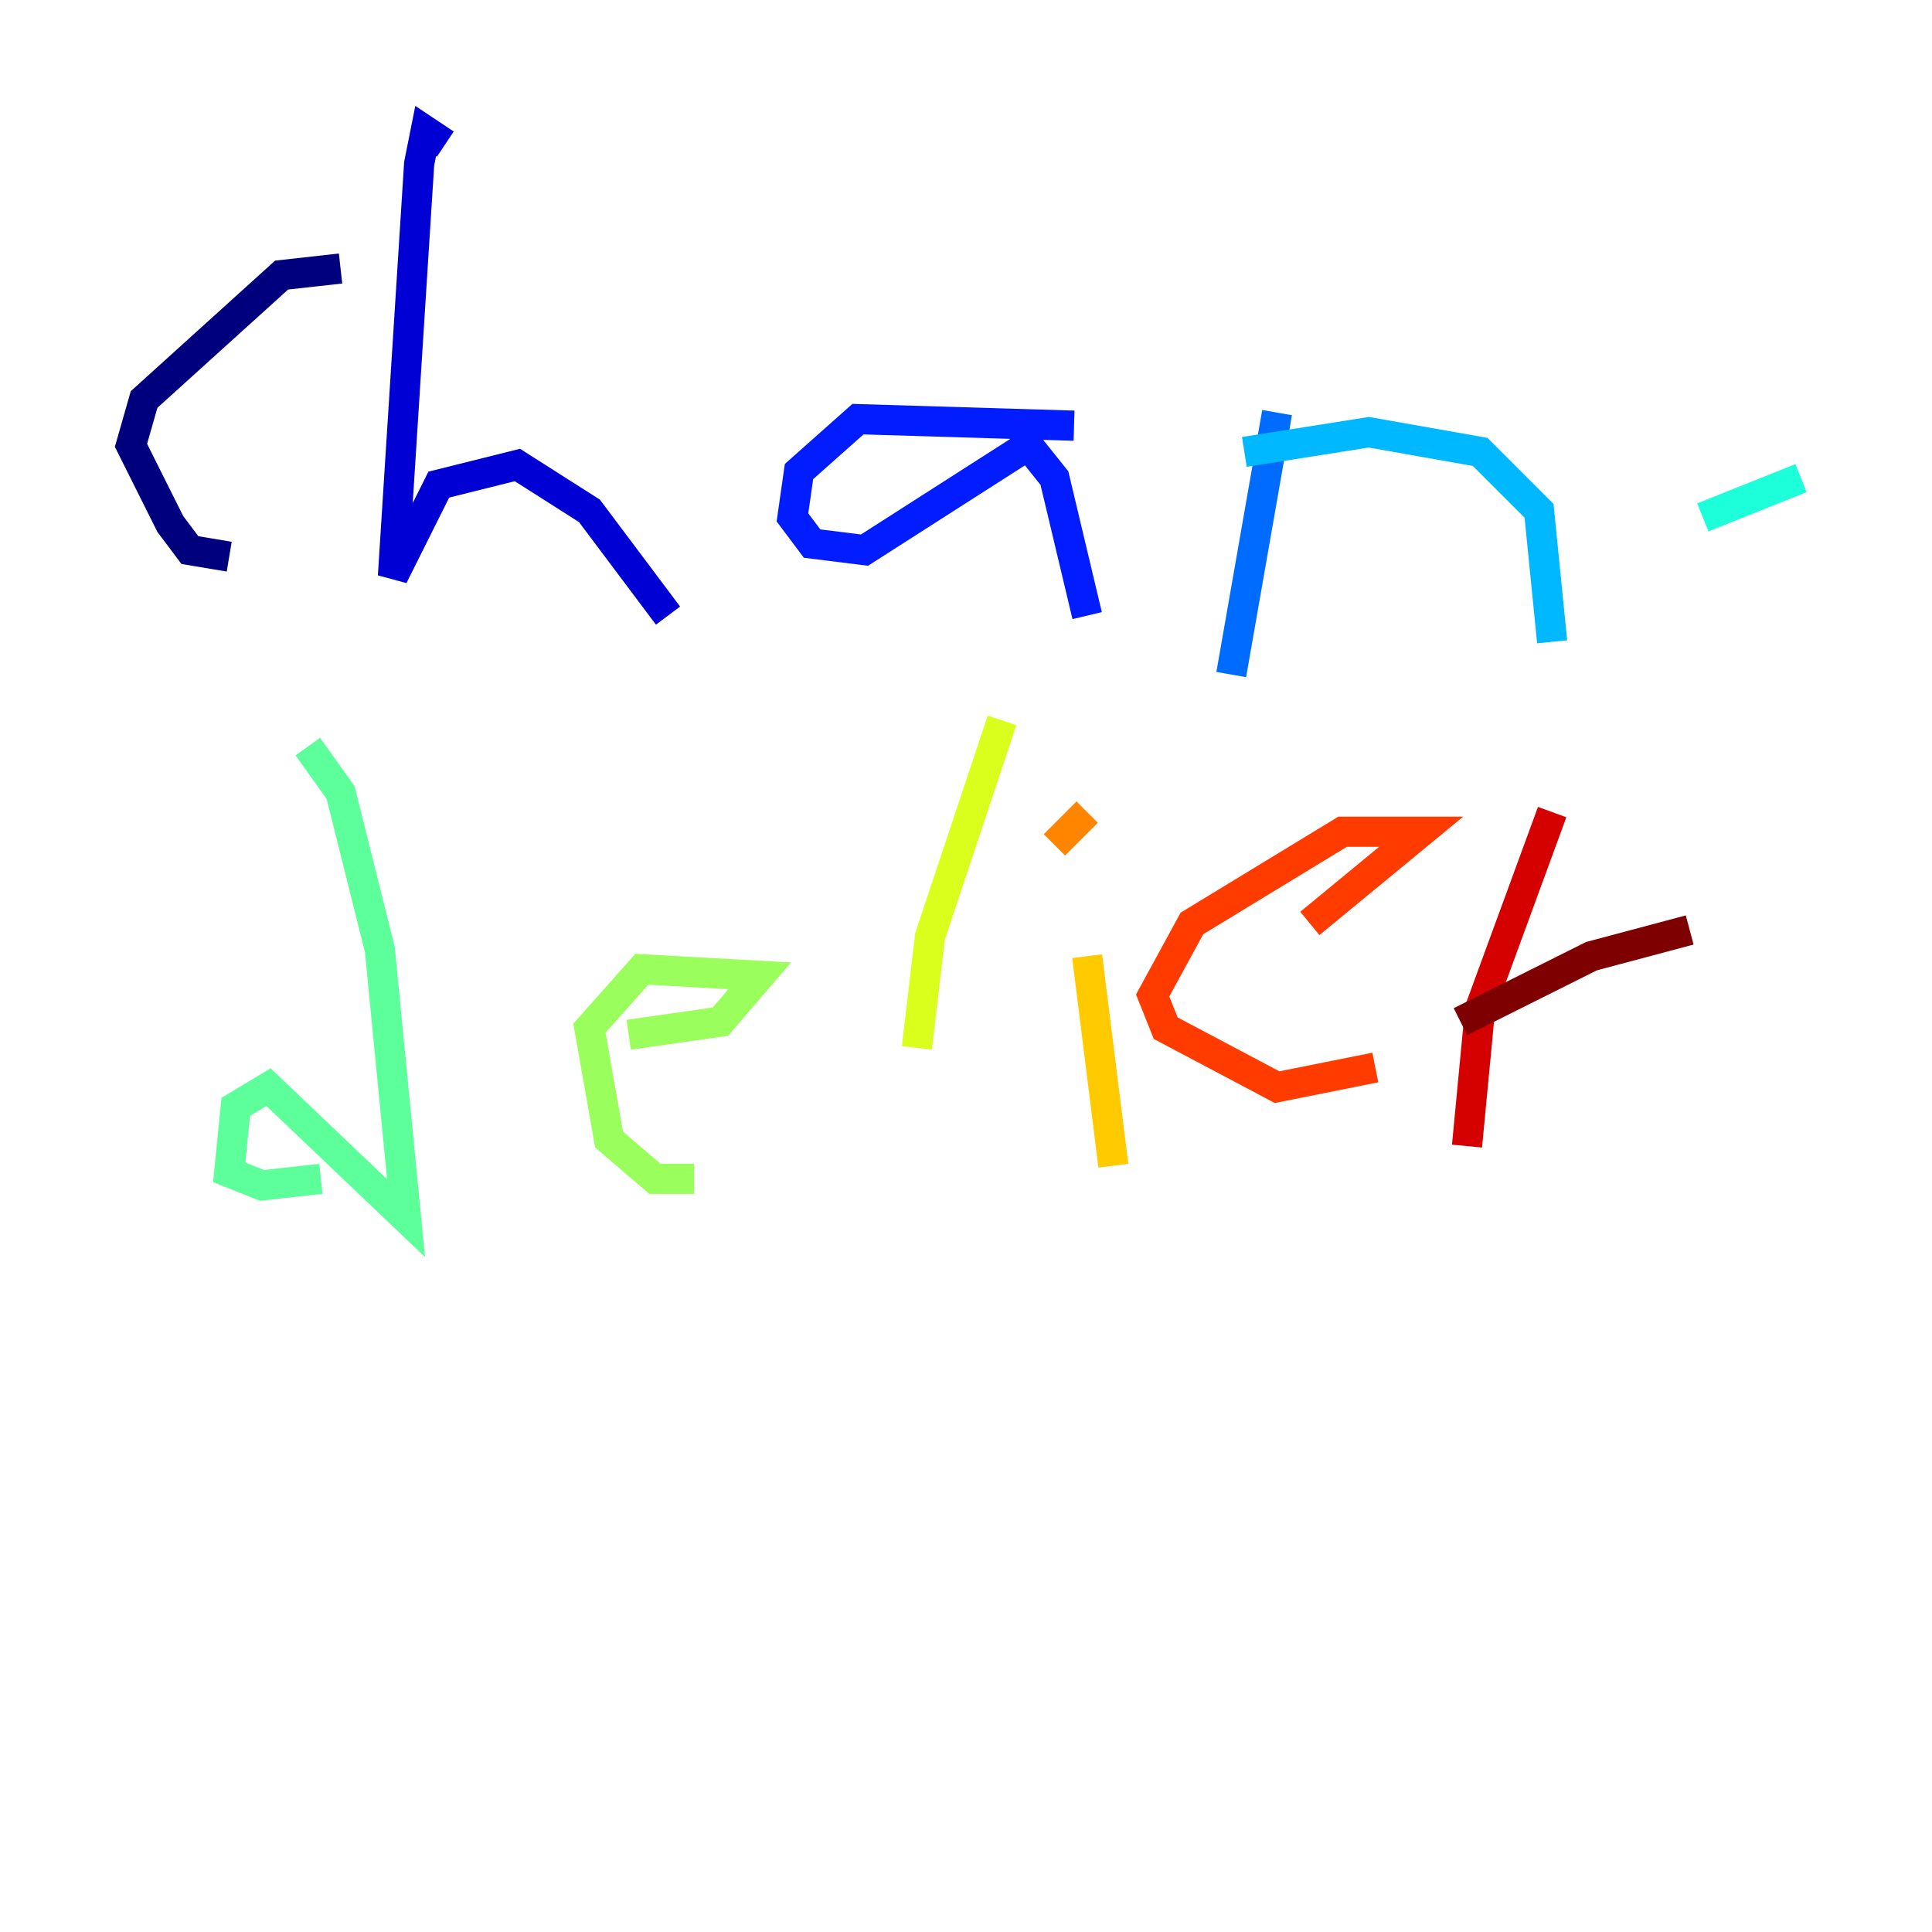 <?xml version="1.0" encoding="utf-8" ?>
<svg baseProfile="tiny" height="128" version="1.2" viewBox="0,0,128,128" width="128" xmlns="http://www.w3.org/2000/svg" xmlns:ev="http://www.w3.org/2001/xml-events" xmlns:xlink="http://www.w3.org/1999/xlink"><defs /><polyline fill="none" points="22.563,17.79 18.658,18.224 9.546,26.468 8.678,29.505 11.281,34.712 12.583,36.447 15.186,36.881" stroke="#00007f" stroke-width="2" /><polyline fill="none" points="29.505,9.546 28.203,8.678 27.77,10.848 26.034,38.183 29.071,32.108 34.278,30.807 39.051,33.844 44.258,40.786" stroke="#0000d5" stroke-width="2" /><polyline fill="none" points="71.159,28.203 56.841,27.77 52.936,31.241 52.502,34.278 53.803,36.014 57.275,36.447 68.122,29.505 69.858,31.675 72.027,40.786" stroke="#001cff" stroke-width="2" /><polyline fill="none" points="81.573,44.691 84.61,27.336" stroke="#006cff" stroke-width="2" /><polyline fill="none" points="82.441,29.939 90.685,28.637 98.061,29.939 101.966,33.844 102.834,42.522" stroke="#00b8ff" stroke-width="2" /><polyline fill="none" points="112.814,34.278 119.322,31.675" stroke="#1cffda" stroke-width="2" /><polyline fill="none" points="20.393,49.464 22.563,52.502 25.166,62.915 26.902,80.705 17.79,72.027 15.62,73.329 15.186,77.668 17.356,78.536 21.261,78.102" stroke="#5cff9a" stroke-width="2" /><polyline fill="none" points="41.654,68.556 47.729,67.688 50.332,64.651 42.522,64.217 39.051,68.122 40.352,75.498 43.39,78.102 45.993,78.102" stroke="#9aff5c" stroke-width="2" /><polyline fill="none" points="66.386,47.729 61.614,62.047 60.746,69.424" stroke="#daff1c" stroke-width="2" /><polyline fill="none" points="73.763,77.234 72.027,63.349" stroke="#ffcb00" stroke-width="2" /><polyline fill="none" points="69.858,55.973 72.027,53.803" stroke="#ff8500" stroke-width="2" /><polyline fill="none" points="86.78,61.18 94.156,55.105 88.949,55.105 78.969,61.18 76.366,65.953 77.234,68.122 84.61,72.027 91.119,70.725" stroke="#ff3b00" stroke-width="2" /><polyline fill="none" points="97.193,75.932 98.061,66.82 102.834,53.803" stroke="#d50000" stroke-width="2" /><polyline fill="none" points="96.759,67.688 105.437,63.349 111.946,61.614" stroke="#7f0000" stroke-width="2" /></svg>